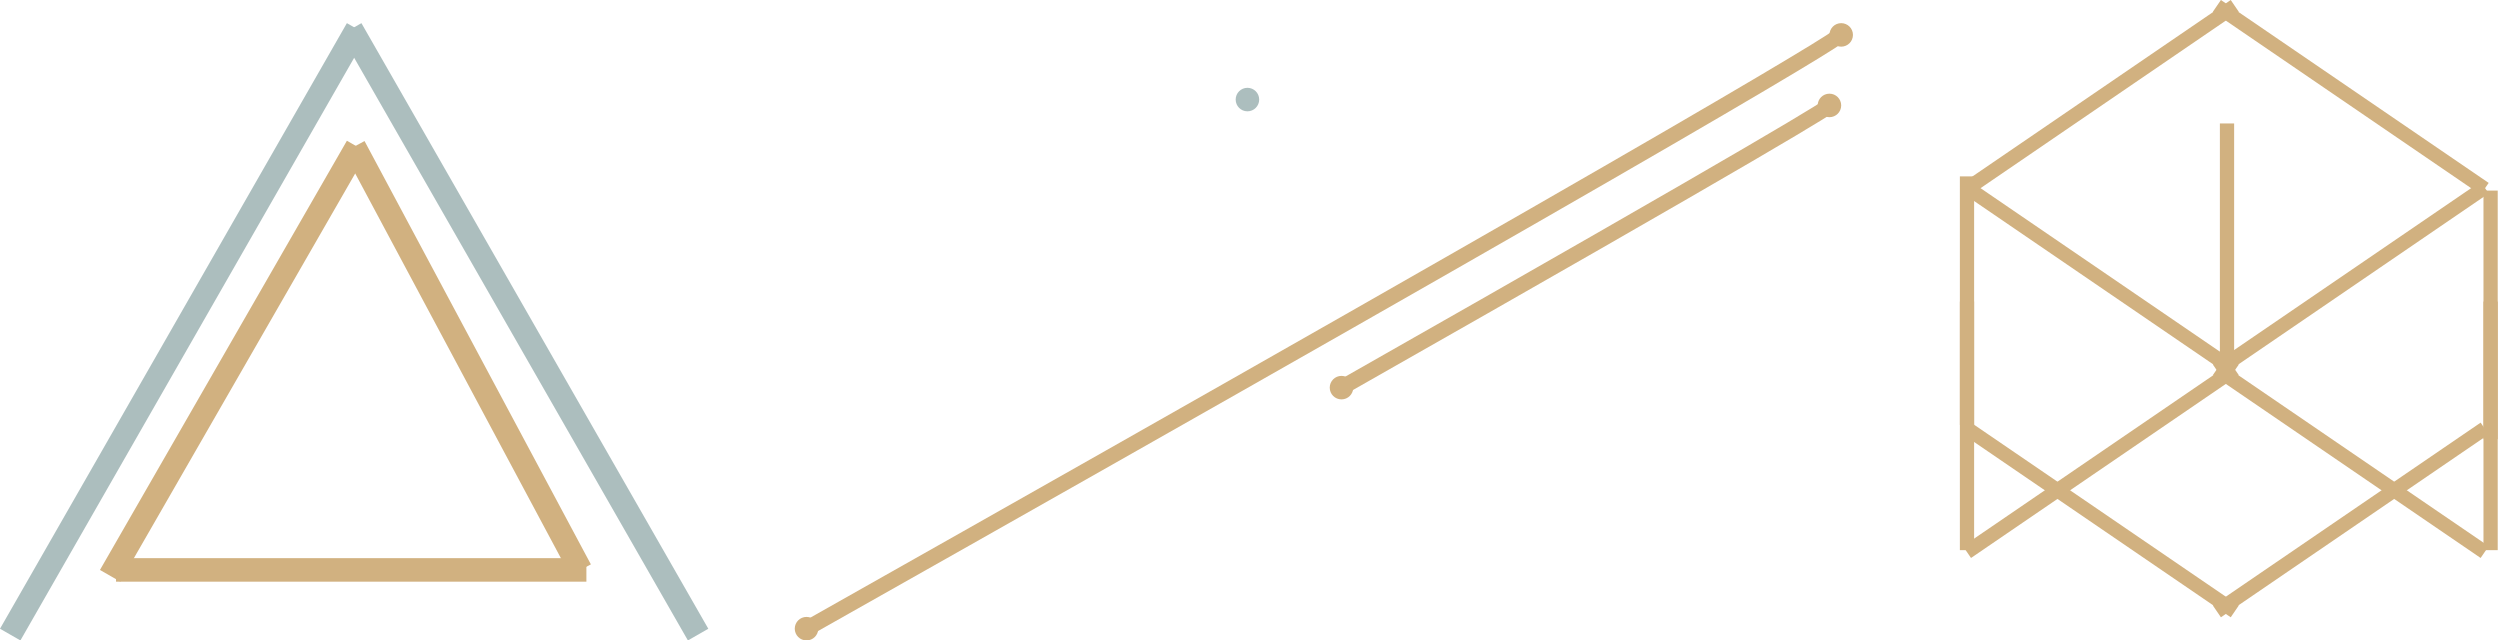 <svg width="324" height="83" viewBox="0 0 324 83" version="1.1" xmlns="http://www.w3.org/2000/svg" xmlns:xlink="http://www.w3.org/1999/xlink">
<title>Logo Group</title>
<desc>Created using Figma</desc>
<g id="Canvas" transform="translate(-253 1045)">
<g id="Logo Group">
<g id="Group">
<g id="Canvas">
<g id="Square Geo">
<g id="Vector">
<g id="Vector">
<use xlink:href="#path0_fill" transform="matrix(-1 0 0 1 575.531 -1045)" fill="#D1B180"/>
</g>
</g>
<g id="Vector">
<g id="Vector">
<use xlink:href="#path0_fill" transform="translate(507.402 -1045)" fill="#D1B180"/>
</g>
</g>
<g id="Vector">
<g id="Vector">
<use xlink:href="#path0_fill" transform="matrix(1 0 0 -1 507.402 -965)" fill="#D1B180"/>
</g>
</g>
<g id="Vector">
<g id="Vector">
<use xlink:href="#path0_fill" transform="matrix(-1 0 0 -1 575.531 -965)" fill="#D1B180"/>
</g>
</g>
<g id="Vector">
<g id="Vector">
<use xlink:href="#path0_fill" transform="matrix(1 0 0 -1 507.402 -996.229)" fill="#D1B180"/>
</g>
</g>
<g id="Vector">
<g id="Vector">
<use xlink:href="#path0_fill" transform="matrix(-1 0 0 -1 575.531 -996.229)" fill="#D1B180"/>
</g>
</g>
<g id="Vector">
<g id="Vector">
<use xlink:href="#path0_fill" transform="matrix(-1 0 0 1 575.531 -997.915)" fill="#D1B180"/>
</g>
</g>
<g id="Vector">
<g id="Vector">
<use xlink:href="#path0_fill" transform="translate(507.402 -997.915)" fill="#D1B180"/>
</g>
</g>
<g id="Vector 2">
<g id="Vector">
<use xlink:href="#path1_fill" transform="translate(574.858 -1020.3)" fill="#D1B180"/>
</g>
</g>
<g id="Vector 2.1">
<g id="Vector">
<use xlink:href="#path1_fill" transform="translate(507 -1022.14)" fill="#D1B180"/>
</g>
</g>
<g id="Vector 2.2">
<g id="Vector">
<use xlink:href="#path1_fill" transform="translate(540.698 -1029)" fill="#D1B180"/>
</g>
</g>
<g id="Vector 2.3">
<g id="Vector">
<use xlink:href="#path1_fill" transform="translate(574.858 -1005.92)" fill="#D1B180"/>
</g>
</g>
<g id="Vector 2.4">
<g id="Vector">
<use xlink:href="#path1_fill" transform="translate(507 -1005.92)" fill="#D1B180"/>
</g>
</g>
</g>
</g>
</g>
<g id="Group">
<g id="Canvas">
<g id="Triangle Geo (B)">
<g id="Vector">
<g id="Vector">
<use xlink:href="#path2_fill" transform="translate(253 -1042)" fill="#ACBEBE"/>
</g>
</g>
<g id="Vector">
<g id="Vector">
<use xlink:href="#path3_fill" transform="translate(265.955 -1026.76)" fill="#D1B180"/>
</g>
</g>
<g id="Vector">
<g id="Vector">
<use xlink:href="#path2_fill" transform="matrix(1 0 0 -1 297.195 -962)" fill="#ACBEBE"/>
</g>
</g>
<g id="Vector 2.1">
<g id="Vector">
<use xlink:href="#path4_fill" transform="translate(297.555 -1026.72)" fill="#D1B180"/>
</g>
</g>
<g id="Vector">
<g id="Vector">
<use xlink:href="#path5_fill" transform="translate(268.038 -972.663)" fill="#D1B180"/>
</g>
</g>
</g>
</g>
</g>
<g id="Logo circle">
<g id="Ellipse">
<mask id="mask0_outline_ins">
<use xlink:href="#path6_fill" fill="white" transform="translate(400.952 -1039.71)"/>
</mask>
<g mask="url(#mask0_outline_ins)">
<use xlink:href="#path7_stroke_2x" transform="translate(400.952 -1039.71)" fill="#ACBEBE"/>
</g>
</g>
<g id="Vector">
<use xlink:href="#path8_stroke" transform="translate(357.524 -1040.61)" fill="#D1B180"/>
</g>
<g id="Vector">
<use xlink:href="#path9_stroke" transform="translate(426.857 -1031.33)" fill="#D1B180"/>
</g>
<g id="Ellipse 2">
<mask id="mask1_outline_ins">
<use xlink:href="#path10_fill" fill="white" transform="translate(386.476 -1006.19)"/>
</mask>
<g mask="url(#mask1_outline_ins)">
<use xlink:href="#path11_stroke_2x" transform="translate(386.476 -1006.19)" fill="#ACBEBE"/>
</g>
</g>
<g id="Ellipse 3">
<use xlink:href="#path12_fill" transform="translate(356 -965.048)" fill="#D1B180"/>
</g>
<g id="Ellipse 3.1">
<use xlink:href="#path12_fill" transform="translate(425.333 -996.286)" fill="#D1B180"/>
</g>
<g id="Ellipse 3.2">
<use xlink:href="#path12_fill" transform="translate(490.095 -1042)" fill="#D1B180"/>
</g>
<g id="Ellipse 3.3">
<use xlink:href="#path12_fill" transform="translate(488.571 -1032.86)" fill="#D1B180"/>
</g>
<g id="Ellipse 3.4">
<use xlink:href="#path12_fill" transform="translate(413.143 -1033.62)" fill="#ACBEBE"/>
</g>
</g>
</g>
</g>
<defs>
<path id="path0_fill" d="M 34.7 2.49701e-08L 2.51462e-08 23.704L 1.042 25.228L 35.742 1.525L 34.7 2.49701e-08Z"/>
<path id="path1_fill" d="M 1.846 32.219L 1.846 0L 0 0L 0 32.219L 1.846 32.219Z"/>
<path id="path2_fill" d="M 33.404 23.236L 32.081 22.479L 33.404 23.236ZM 7.651 68.194L 8.974 68.951L 7.651 68.194ZM 44.957 9.44115e-09L 32.081 22.479L 34.726 23.994L 47.602 1.515L 44.957 9.44115e-09ZM 32.081 22.479L 6.329 67.436L 8.974 68.951L 34.726 23.994L 32.081 22.479ZM 6.329 67.436L -2.2382e-08 78.485L 2.645 80L 8.974 68.951L 6.329 67.436Z"/>
<path id="path3_fill" d="M 24.159 16.692L 22.837 15.931L 24.159 16.692ZM 5.826 48.554L 7.147 49.315L 5.826 48.554ZM 32.004 -4.00551e-09L 22.837 15.931L 25.479 17.451L 34.645 1.52L 32.004 -4.00551e-09ZM 22.837 15.931L 4.505 47.794L 7.147 49.315L 25.479 17.451L 22.837 15.931ZM 4.505 47.794L 2.58411e-08 55.625L 2.642 57.145L 7.147 49.315L 4.505 47.794Z"/>
<path id="path4_fill" d="M 12.141 20.911L 13.485 20.193L 12.141 20.911ZM 16.216 28.531L 14.872 29.25L 16.216 28.531ZM 20.494 36.532L 21.838 35.813L 20.494 36.532ZM 13.485 20.193L 2.688 8.9441e-09L 3.95319e-09 1.437L 10.797 21.63L 13.485 20.193ZM 17.56 27.813L 13.485 20.193L 10.797 21.63L 14.872 29.25L 17.56 27.813ZM 32.024 54.863L 21.838 35.813L 19.15 37.251L 29.337 56.3L 32.024 54.863ZM 21.838 35.813L 17.56 27.813L 14.872 29.25L 19.15 37.251L 21.838 35.813Z"/>
<path id="path5_fill" d="M 0 3.048L 42.593 3.048L 42.593 0L 0 0L 0 3.048ZM 42.593 3.048L 60.959 3.048L 60.959 0L 42.593 0L 42.593 3.048Z"/>
<path id="path6_fill" d="M 70.095 33.143C 70.095 51.447 54.404 66.286 35.048 66.286C 15.691 66.286 0 51.447 0 33.143C 0 14.839 15.691 0 35.048 0C 54.404 0 70.095 14.839 70.095 33.143Z"/>
<path id="path7_stroke_2x" d="M 68.095 33.143C 68.095 50.239 53.406 64.286 35.048 64.286L 35.048 68.286C 55.402 68.286 72.095 52.656 72.095 33.143L 68.095 33.143ZM 35.048 64.286C 16.689 64.286 2 50.239 2 33.143L -2 33.143C -2 52.656 14.694 68.286 35.048 68.286L 35.048 64.286ZM 2 33.143C 2 16.047 16.689 2 35.048 2L 35.048 -2C 14.694 -2 -2 13.63 -2 33.143L 2 33.143ZM 35.048 2C 53.406 2 68.095 16.047 68.095 33.143L 72.095 33.143C 72.095 13.63 55.402 -2 35.048 -2L 35.048 2Z"/>
<path id="path8_stroke" d="M 0.491 77.956C 58.55 45.194 92.935 25.54 112.331 14.283C 122.027 8.656 127.983 5.123 131.28 3.098C 132.918 2.092 133.93 1.44 134.416 1.085C 134.534 0.998 134.655 0.905 134.75 0.815C 134.787 0.78 134.88 0.691 134.958 0.567C 134.994 0.51 135.083 0.361 135.111 0.147C 135.146 -0.119 135.079 -0.481 134.775 -0.747C 134.537 -0.956 134.278 -0.988 134.188 -0.996C 134.075 -1.006 133.983 -0.995 133.933 -0.988C 133.832 -0.973 133.743 -0.947 133.691 -0.93C 133.575 -0.893 133.445 -0.84 133.317 -0.785L 134.112 1.05C 134.222 1.003 134.281 0.981 134.3 0.975C 134.315 0.97 134.281 0.982 134.22 0.991C 134.191 0.995 134.115 1.005 134.015 0.997C 133.938 0.99 133.69 0.961 133.457 0.757C 133.16 0.497 133.094 0.141 133.128 -0.115C 133.155 -0.319 133.239 -0.457 133.266 -0.5C 133.302 -0.557 133.335 -0.595 133.349 -0.61C 133.364 -0.627 133.375 -0.638 133.377 -0.64C 133.381 -0.643 133.373 -0.635 133.345 -0.613C 133.319 -0.592 133.283 -0.565 133.234 -0.529C 132.825 -0.229 131.882 0.381 130.234 1.394C 126.959 3.405 121.021 6.927 111.327 12.554C 91.941 23.805 57.565 43.453 -0.491 76.214L 0.491 77.956Z"/>
<path id="path9_stroke" d="M 0.494 37.441C 27.869 21.897 44.084 12.572 53.232 7.23C 57.804 4.559 60.618 2.881 62.178 1.916C 62.947 1.441 63.443 1.121 63.692 0.937C 63.752 0.893 63.83 0.833 63.9 0.767C 63.925 0.743 64.008 0.664 64.082 0.547C 64.115 0.494 64.202 0.348 64.23 0.138C 64.264 -0.123 64.198 -0.483 63.898 -0.748C 63.661 -0.957 63.404 -0.988 63.316 -0.996C 63.206 -1.006 63.118 -0.995 63.074 -0.989C 62.982 -0.976 62.908 -0.953 62.873 -0.941C 62.793 -0.915 62.712 -0.882 62.647 -0.854L 63.447 0.98C 63.494 0.959 63.502 0.957 63.486 0.962C 63.483 0.963 63.434 0.98 63.362 0.99C 63.327 0.995 63.247 1.005 63.143 0.996C 63.061 0.989 62.809 0.959 62.575 0.753C 62.277 0.49 62.213 0.134 62.247 -0.123C 62.274 -0.328 62.358 -0.469 62.387 -0.515C 62.452 -0.619 62.521 -0.681 62.523 -0.684C 62.548 -0.707 62.552 -0.707 62.506 -0.673C 62.333 -0.546 61.907 -0.267 61.127 0.215C 59.589 1.165 56.794 2.834 52.223 5.503C 43.086 10.839 26.879 20.159 -0.494 35.702L 0.494 37.441Z"/>
<path id="path10_fill" d="M 40.381 18.667C 40.381 28.976 31.341 37.333 20.191 37.333C 9.04 37.333 0 28.976 0 18.667C 0 8.357 9.04 0 20.191 0C 31.341 0 40.381 8.357 40.381 18.667Z"/>
<path id="path11_stroke_2x" d="M 38.381 18.667C 38.381 27.727 30.387 35.333 20.191 35.333L 20.191 39.333C 32.295 39.333 42.381 30.225 42.381 18.667L 38.381 18.667ZM 20.191 35.333C 9.993 35.333 2 27.727 2 18.667L -2 18.667C -2 30.225 8.086 39.333 20.191 39.333L 20.191 35.333ZM 2 18.667C 2 9.607 9.993 2 20.191 2L 20.191 -2C 8.086 -2 -2 7.108 -2 18.667L 2 18.667ZM 20.191 2C 30.387 2 38.381 9.607 38.381 18.667L 42.381 18.667C 42.381 7.108 32.295 -2 20.191 -2L 20.191 2Z"/>
<path id="path12_fill" d="M 3.048 1.524C 3.048 2.365 2.365 3.048 1.524 3.048C 0.682 3.048 0 2.365 0 1.524C 0 0.682 0.682 0 1.524 0C 2.365 0 3.048 0.682 3.048 1.524Z"/>
</defs>
</svg>
